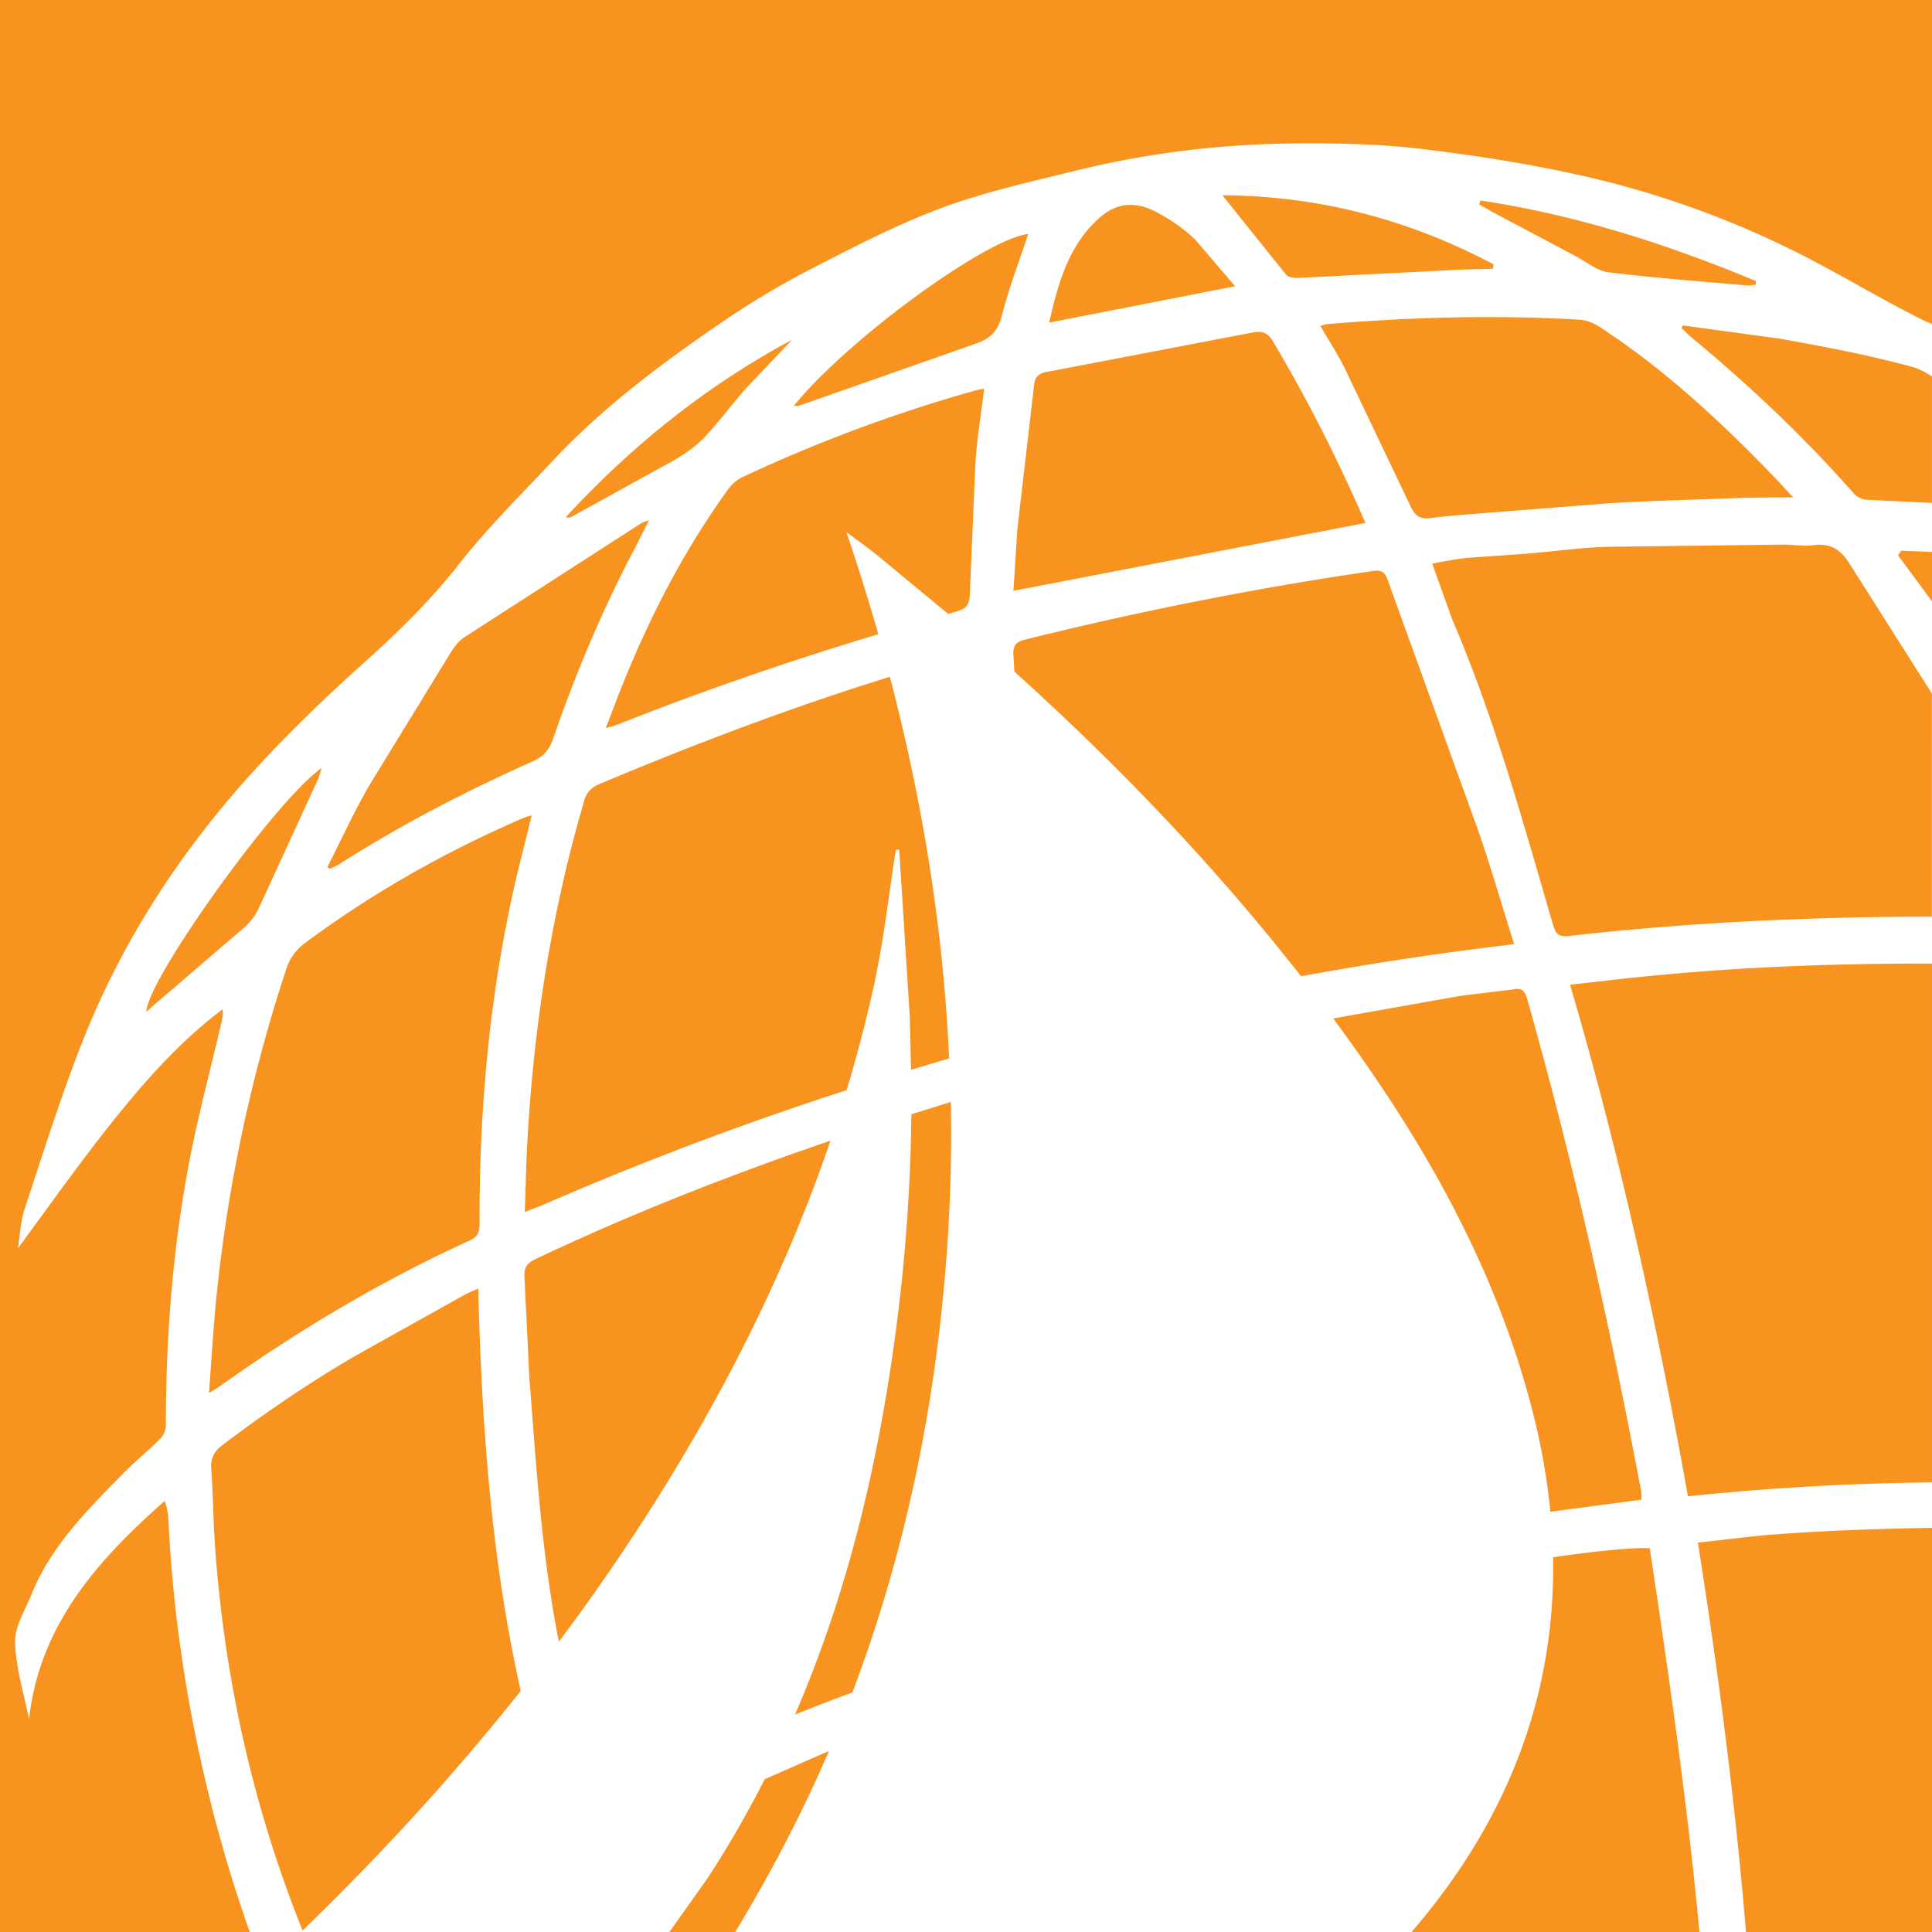 <svg xmlns="http://www.w3.org/2000/svg" width="150" height="150"><path fill="#fff" d="M0 0h150v150H0z"/><path d="M147.363 43.113L150 46.688V42.85l-2.38-.095-.258.358zm-29.82 33.7l-4.12.5-9.914 1.76c6.627 8.938 12.173 18.468 15.167 29.322.83 3 1.406 6.003 1.695 8.975l7.078-.932c-.013-.284.004-.482-.032-.67-2.42-12.87-5.288-25.633-8.854-38.237-.16-.562-.368-.828-1.02-.726zM66.18 131.4c4.152-10.97 6.503-22.474 7.35-34.427a127.63 127.63 0 0 0 .292-11.416l-3.063.955a139.01 139.01 0 0 1-1.036 15.49c-1.343 10.82-3.74 21.282-8 31.12a161.45 161.45 0 0 1 4.448-1.72zM150 118.623c-3.865.06-8.016.2-12.037.495-2.024.143-4.025.436-6.14.648 1.593 10.066 2.9 20.183 3.736 30.234H150v-31.377zm-90.627 19.514c-1.33 2.606-2.807 5.2-4.446 7.702L51.97 150h5.113c2.804-4.64 5.22-9.274 7.277-14.055l-4.988 2.192zm61.203-17.244c.127 6.442-1.165 12.82-4.222 19.02-1.82 3.692-4.1 6.995-6.76 10.088h22.35c-.937-10.05-2.372-19.915-3.857-29.8-1.227-.064-3.983.193-7.5.703zm5.467-44.906l-4.143.467c3.857 13.125 6.74 26.3 9.154 39.716a203.81 203.81 0 0 1 18.945-1.078v-40.28c-7.988-.02-15.974.298-23.956 1.175zm-85.613 55.3c-2.295-10.235-3.03-20.676-3.3-31.245-.4.188-.747.315-1.06.487l-7.778 4.342c-3.85 2.175-7.5 4.66-11.023 7.326-.616.466-.934 1.012-.87 1.85.146 1.916.148 3.842.28 5.76.713 10.403 2.95 20.44 6.813 30.08 6.05-5.857 11.72-12.034 16.928-18.597zm-24.194-23.145l.597-.353c6.198-4.42 12.705-8.316 19.637-11.48.612-.28.766-.662.765-1.305-.033-9.244.834-18.393 2.98-27.4l1.067-4.304c-.294.093-.448.127-.6.188-6.028 2.597-11.7 5.794-16.984 9.717a3.99 3.99 0 0 0-1.495 2.098 119.94 119.94 0 0 0-5.412 25.522c-.238 2.353-.367 4.716-.565 7.318zm48.228-19.575c-7.777 2.658-15.424 5.647-22.86 9.177-.653.3-.932.633-.885 1.4l.373 7.713c.54 6.898.95 13.817 2.3 20.6a162.37 162.37 0 0 0 8.932-13.21c4.953-8.185 9.1-16.712 12.15-25.677zm36.548-12.77a258.16 258.16 0 0 1 16.548-2.49c-1.003-3.173-1.863-6.182-2.903-9.13l-6.927-19.174c-.192-.53-.44-.77-1.085-.677-9.112 1.322-18.13 3.118-27.067 5.334-.745.186-.938.507-.896 1.213l.074 1.27c8.05 7.26 15.544 15.072 22.256 23.654zM24.706 60.464c.086-.2.13-.396.27-.842-3.613 2.53-13.656 16.6-13.604 18.938.193-.178.355-.337.527-.484l6.98-5.992c.468-.4.9-.928 1.174-1.486l4.653-10.134zM61.628 31.52c.233-.01.333.007.417-.023l13.518-4.746c1.236-.407 1.886-.938 2.216-2.232.548-2.15 1.354-4.237 2.053-6.353-3.33.377-14.144 8.3-18.204 13.354zm79.24 10.805c-.843.1-1.708-.047-2.562-.04l-13.438.168c-2.078.056-4.15.356-6.226.524l-4.7.335c-.9.085-1.792.282-2.747.438l1.544 4.315c3.292 7.66 5.483 15.683 7.816 23.657.223.76.4 1.043 1.277.945 9.372-1.063 18.88-1.492 28.157-1.5V53.843L143.62 43.8c-.684-1.1-1.444-1.623-2.754-1.486zM89.86 16.505c-1.52-.823-3.022-.892-4.472.388C82.92 19.07 82.17 22 81.453 25.05l14.44-2.825-3.08-3.603c-.858-.838-1.893-1.544-2.955-2.118zM80.283 29.93l-1.3 11.2-.3 4.742 27.33-5.27c-2.107-4.835-4.462-9.546-7.175-14.08-.4-.7-.854-.848-1.598-.703l-16.017 3.067c-.622.118-.872.418-.943 1.035zM43.926 40.154a.61.61 0 0 0 .471-.042l7.88-4.348c.863-.494 1.718-1.083 2.4-1.795 1.154-1.208 2.136-2.58 3.25-3.826l3.566-3.76c-6.656 3.567-12.452 8.23-17.568 13.772zM35.093 50.5l-6.397 10.44c-1.204 2.062-2.193 4.25-3.278 6.38l.18.134c.2-.1.415-.156.598-.272 4.85-3.097 9.94-5.744 15.2-8.086.824-.367 1.264-.916 1.553-1.755 1.775-5.147 3.892-10.15 6.438-14.97l1-1.977c-.33.116-.455.135-.552.197l-13.8 8.896c-.372.24-.683.63-.92 1zm-19.655 85.5c-1.27-5.933-2.075-11.955-2.363-18.02a4.47 4.47 0 0 0-.293-1.445c-5.198 4.613-9.7 9.583-10.53 16.945-.4-2-1.02-3.972-1.08-5.97-.035-1.22.77-2.484 1.262-3.702 1.535-3.805 4.396-6.62 7.192-9.47.875-.894 1.864-1.676 2.747-2.563.27-.27.507-.72.506-1.1-.005-6.773.514-13.508 1.756-20.164.708-3.786 1.72-7.515 2.592-11.27.06-.266.118-.533.048-.875-3.3 2.48-5.988 5.532-8.523 8.697-2.546 3.18-4.9 6.526-7.362 9.854.164-1.008.202-2.093.53-3.08 1.432-4.333 2.8-8.7 4.468-12.94C9.463 73.1 13.972 66.174 19.57 60c2.7-2.97 5.594-5.766 8.578-8.443 2.674-2.4 5.214-4.862 7.445-7.707 2.24-2.856 4.847-5.43 7.335-8.088 3.854-4.116 8.348-7.474 12.975-10.645 2.215-1.518 4.53-2.922 6.916-4.154 3.347-1.728 6.714-3.48 10.232-4.8 3.405-1.267 7-2.054 10.54-2.93 5.675-1.4 11.458-2.068 17.3-2.1 3.114-.01 6.253.048 9.342.415 4.114.487 8.23 1.127 12.277 2.02a73.18 73.18 0 0 1 16.706 5.884c3.48 1.722 6.77 3.762 10.25 5.483.188.092.536.178.536.26V0H0v150h19.394c-1.648-4.64-2.937-9.265-3.956-14.02zM56.6 37.898c-3.43 4.725-6.1 9.872-8.27 15.276-.424 1.05-.815 2.116-1.3 3.353.438-.126.655-.17.86-.25 6.664-2.643 13.434-4.97 20.3-7.038a171.21 171.21 0 0 0-2.473-7.928c.824.62 1.668 1.217 2.472 1.863l5.425 4.488.63-.18c.872-.242 1.032-.624 1.057-1.417l.426-10.085c.12-1.902.438-3.792.683-5.8-.292.057-.453.075-.606.118-6.213 1.733-12.238 3.98-18.082 6.708a2.99 2.99 0 0 0-1.118.901zM45.345 62.22c-2.593 8.828-3.964 17.854-4.432 27.027-.08 1.57-.1 3.143-.168 4.847.585-.226 1.014-.373 1.43-.554 7.713-3.36 15.57-6.316 23.555-8.9a109.39 109.39 0 0 0 2.12-8.13c.762-3.467 1.15-7.016 1.7-10.526l.263-.02.82 12.913.1 4.183 2.957-.883c-.45-10-2.048-19.875-4.6-29.63-7.647 2.373-15.132 5.206-22.52 8.312-.664.278-1.027.656-1.237 1.372zm78.737-36.9c-.42-.272-.954-.472-1.448-.5-6.534-.377-13.06-.2-19.578.343-.147.012-.3.074-.542.14.675 1.168 1.365 2.217 1.912 3.335l5.072 10.63c.34.73.682 1.066 1.542.958 1.778-.224 3.57-.335 5.357-.482l8.63-.68c3.325-.188 6.656-.277 9.984-.4 1.334-.044 2.67-.033 4.204-.05l-1.08-1.172c-4.3-4.5-8.815-8.735-14.055-12.134zm-24.232-4c.172.208.627.273.942.258l12.774-.65 2.352-.064.04-.344c-6.547-3.46-13.508-5.314-21.054-5.36l4.946 6.16zm14.983-5.458l.976.564 6.543 3.474c.833.44 1.645 1.133 2.523 1.24 3.598.442 7.218.706 10.83 1.027.195.017.396-.04.596-.062l.038-.278c-6.897-2.875-13.973-5.144-21.387-6.26l-.12.293zm23.453 10.448l-7.628-1.043-.103.206.63.606c4.565 3.764 8.852 7.818 12.77 12.258.238.27.678.455 1.05.468l4.992.24v-9.82c-.516-.333-1.027-.607-1.592-.76-3.332-.9-6.715-1.54-10.12-2.152z" fill="#f7931e"/></svg>